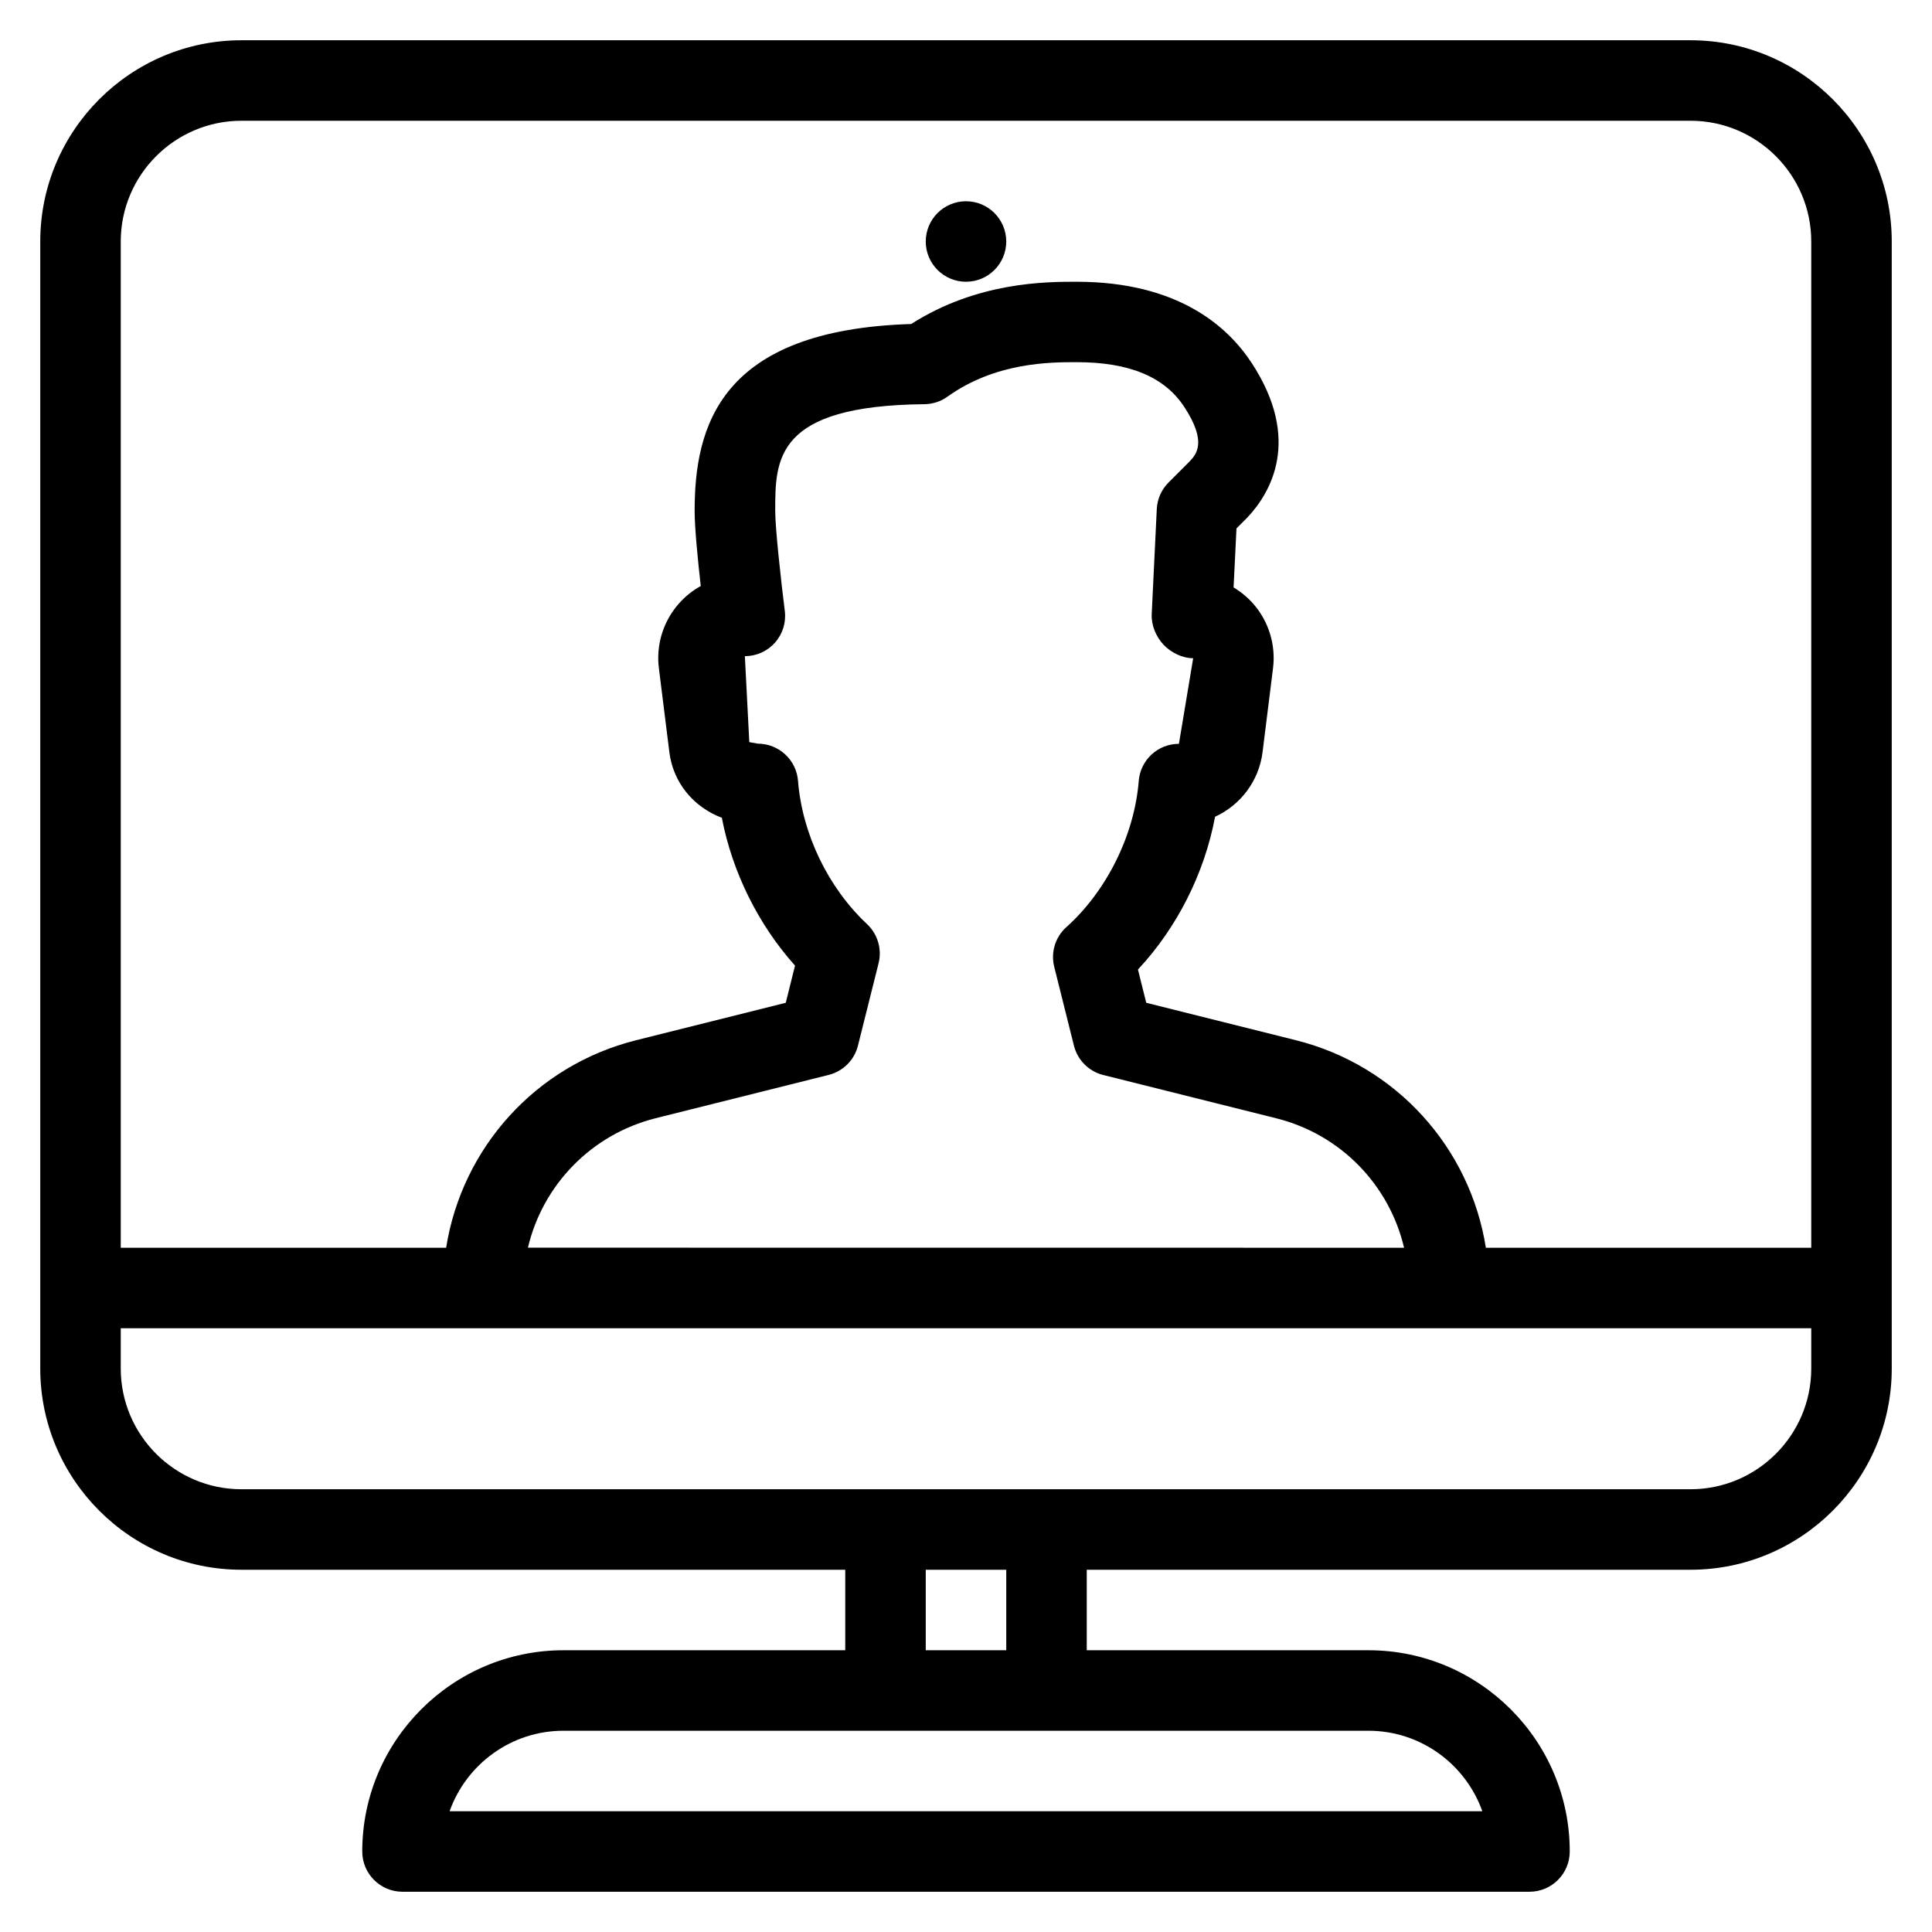 <?xml version="1.0" encoding="iso-8859-1"?>
<!-- Generator: Adobe Illustrator 19.0.0, SVG Export Plug-In . SVG Version: 6.00 Build 0)  -->
<svg version="1.1" id="Layer_1" xmlns="http://www.w3.org/2000/svg" xmlns:xlink="http://www.w3.org/1999/xlink" x="0px" y="0px"
	 viewBox="0 0 24 24" style="enable-background:new 0 0 24 24;" xml:space="preserve">
<g>
	<g>
		<path d="M21,0.5H3C1.622,0.5,0.5,1.622,0.5,3v14c0,1.378,1.122,2.5,2.5,2.5h7.5v1H7c-1.378,0-2.5,1.122-2.5,2.5
			c0,0.276,0.224,0.5,0.5,0.5h14c0.276,0,0.5-0.224,0.5-0.5c0-1.378-1.122-2.5-2.5-2.5h-3.5v-1H21c1.378,0,2.5-1.122,2.5-2.5V3
			C23.5,1.622,22.378,0.5,21,0.5z M16.999,21.5c0.652,0,1.208,0.418,1.415,1H5.585c0.207-0.582,0.763-1,1.414-1H16.999z M11.5,20.5
			v-1h1v1H11.5z M22.5,17c0,0.827-0.673,1.5-1.5,1.5H3c-0.827,0-1.5-0.673-1.5-1.5v-0.5h21V17z M10.771,11.48
			c-0.485-0.455-0.806-1.121-0.858-1.782c-0.021-0.259-0.238-0.46-0.499-0.46L9.308,9.219L9.253,8.151
			c0.144,0,0.28-0.061,0.375-0.169c0.095-0.107,0.139-0.25,0.121-0.393C9.703,7.223,9.63,6.563,9.63,6.347
			c0-0.643,0-1.308,1.853-1.326c0.102-0.001,0.203-0.033,0.286-0.093c0.599-0.429,1.278-0.429,1.604-0.429
			c0.656,0,1.094,0.182,1.339,0.557c0.288,0.44,0.147,0.589,0.065,0.677l-0.261,0.261c-0.088,0.088-0.14,0.205-0.146,0.329
			l-0.063,1.306c-0.007,0.136,0.053,0.28,0.146,0.379s0.233,0.168,0.369,0.169L14.645,9.24c-0.261,0-0.478,0.2-0.499,0.46
			c-0.053,0.671-0.398,1.368-0.899,1.817c-0.138,0.123-0.196,0.313-0.151,0.493l0.245,0.98c0.045,0.179,0.185,0.32,0.364,0.364
			l2.15,0.538c0.802,0.201,1.404,0.83,1.587,1.608L6.558,15.499c0.183-0.777,0.785-1.406,1.586-1.608l2.15-0.538
			c0.179-0.045,0.32-0.185,0.364-0.364l0.256-1.023C10.958,11.79,10.903,11.604,10.771,11.48z M22.5,15.5h-4.042
			c-0.196-1.24-1.11-2.265-2.36-2.578l-1.859-0.465l-0.103-0.413c0.486-0.52,0.827-1.197,0.958-1.898
			c0.314-0.144,0.545-0.442,0.59-0.803l0.13-1.043c0.036-0.288-0.053-0.579-0.243-0.797c-0.072-0.082-0.156-0.151-0.247-0.206
			l0.036-0.733l0.135-0.135c0.288-0.306,0.679-0.964,0.054-1.92C15.248,4.049,14.626,3.5,13.373,3.5c-0.377,0-1.232,0-2.054,0.525
			c-2.38,0.073-2.69,1.275-2.69,2.323c0,0.207,0.04,0.614,0.076,0.932C8.604,7.335,8.512,7.409,8.433,7.498
			C8.239,7.718,8.148,8.01,8.185,8.301l0.13,1.043c0.047,0.372,0.291,0.677,0.652,0.815c0.129,0.673,0.452,1.326,0.909,1.836
			l-0.115,0.462l-1.859,0.465c-1.249,0.313-2.163,1.338-2.36,2.578H1.5V3c0-0.827,0.673-1.5,1.5-1.5h18c0.827,0,1.5,0.673,1.5,1.5
			V15.5z M12,2.5c-0.276,0-0.5,0.224-0.5,0.5c0,0.276,0.224,0.5,0.5,0.5c0.276,0,0.5-0.224,0.5-0.5C12.5,2.724,12.276,2.5,12,2.5z"
			/>
	</g>
</g>
</svg>
